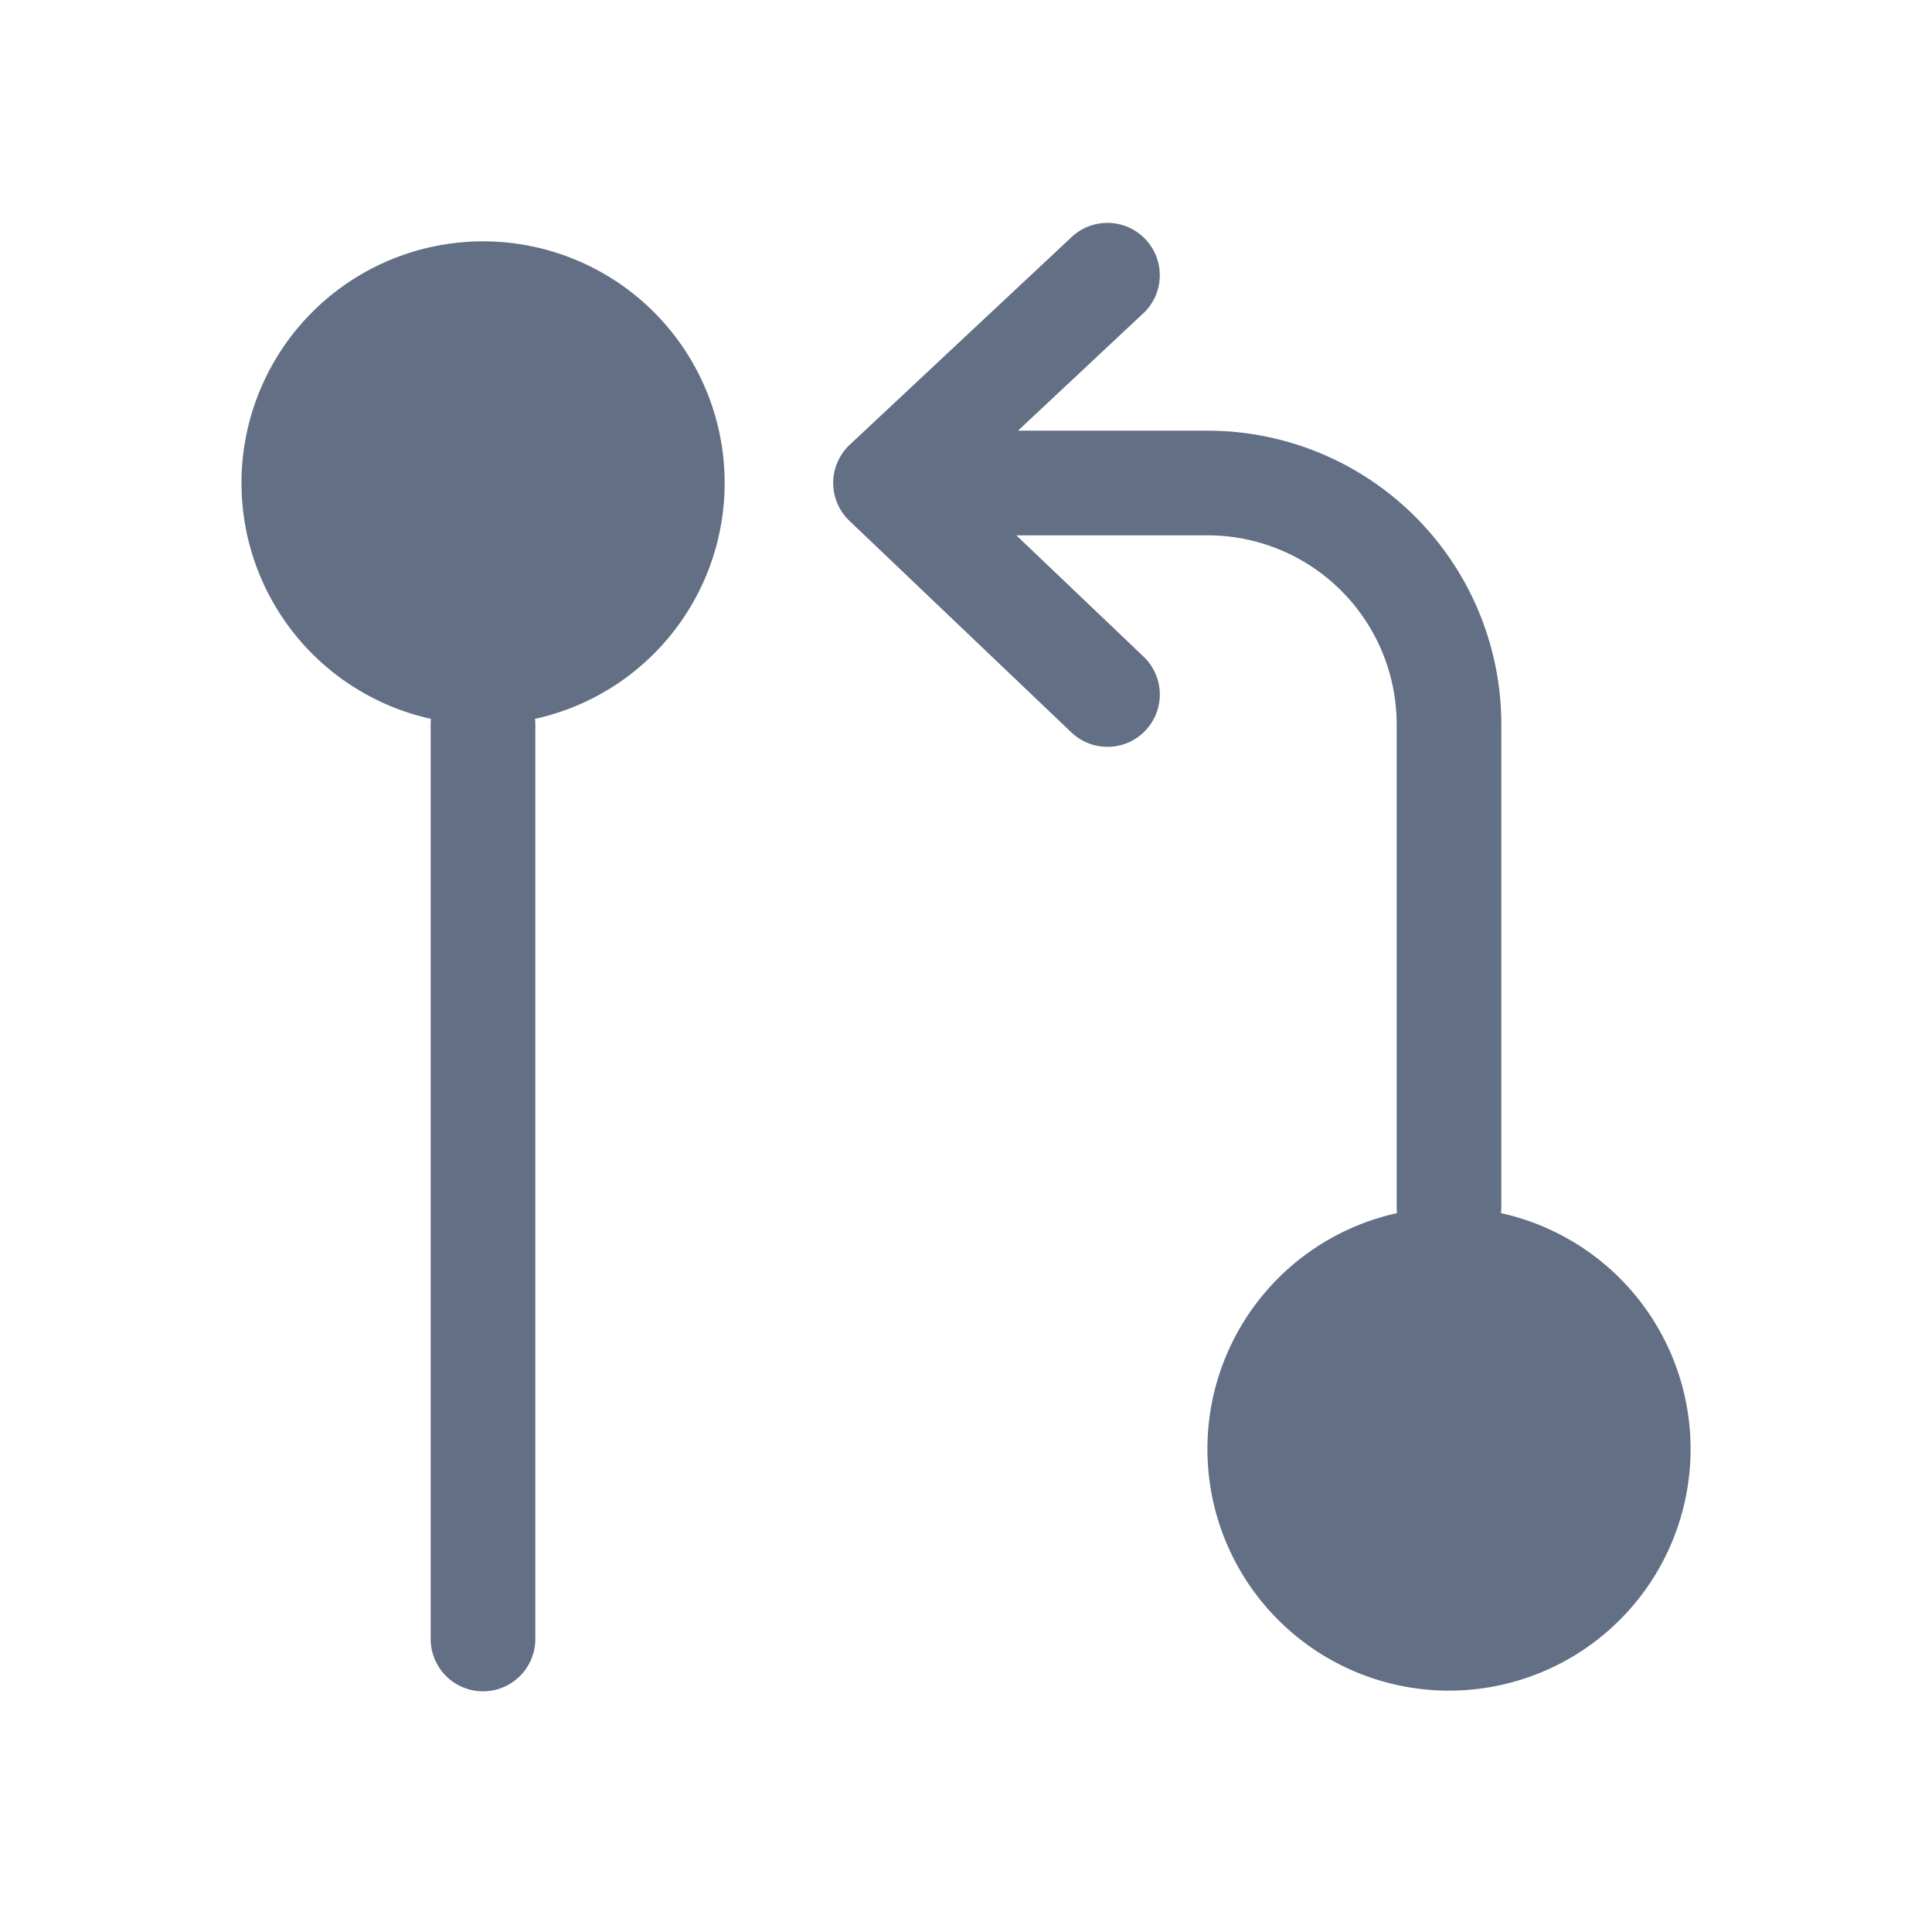 <svg viewBox="0 0 24 24" fill="none" xmlns="http://www.w3.org/2000/svg"><path d="M14.201 3.894a.65.65 0 10-.888-.95l-2.75 2.574a.661.661 0 00-.2.352.653.653 0 00.206.616l2.74 2.612a.65.65 0 00.897-.941L12.625 6.65H15A2.35 2.35 0 0117.35 9v6a.67.67 0 00.004.07 3.001 3.001 0 101.292 0 .67.67 0 00.004-.07V9A3.65 3.65 0 0015 5.35h-2.354L14.2 3.894zM3 6a3.001 3.001 0 002.354 2.93.656.656 0 00-.004.07v11.36a.65.65 0 101.3 0V9a.657.657 0 00-.004-.07A3.001 3.001 0 103 6z" fill="#626F84"/></svg>